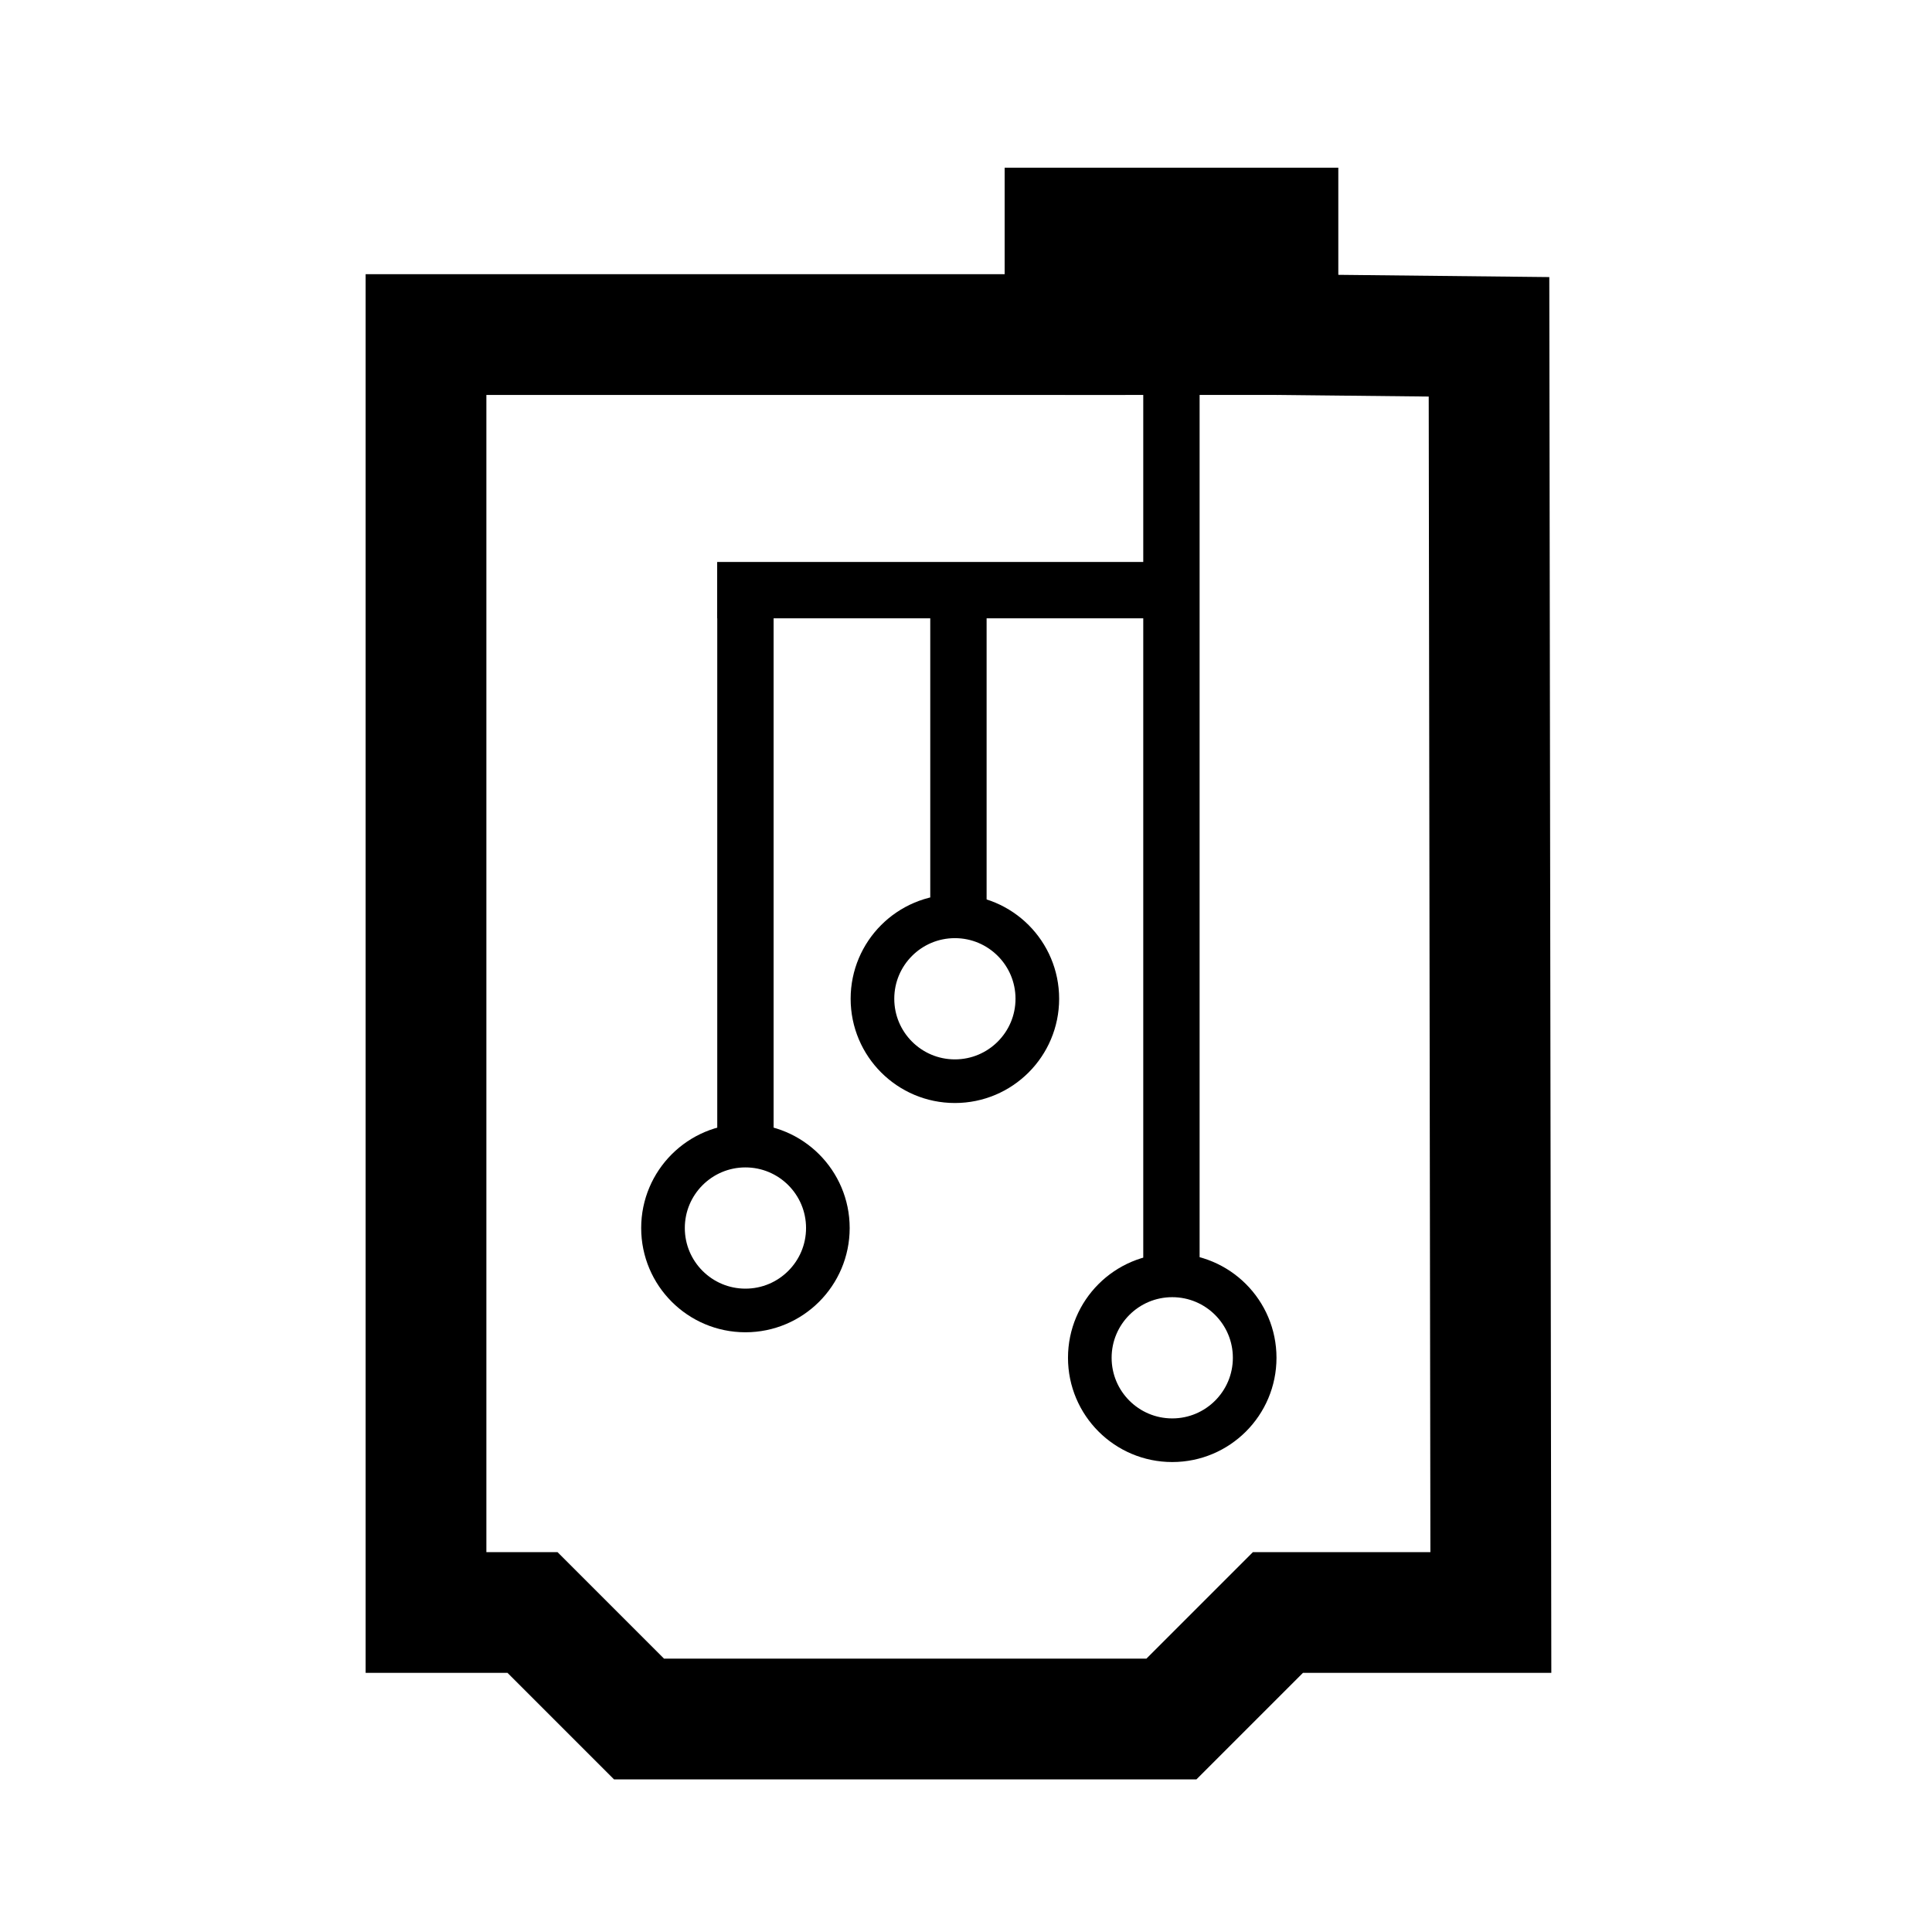 <?xml version="1.0" encoding="UTF-8" standalone="no"?>
<!-- Created with Inkscape (http://www.inkscape.org/) -->

<svg
   xmlns:dc="http://purl.org/dc/elements/1.1/"
   xmlns:cc="http://creativecommons.org/ns#"
   xmlns:rdf="http://www.w3.org/1999/02/22-rdf-syntax-ns#"
   xmlns:svg="http://www.w3.org/2000/svg"
   xmlns="http://www.w3.org/2000/svg"
   xmlns:sodipodi="http://sodipodi.sourceforge.net/DTD/sodipodi-0.dtd"
   xmlns:inkscape="http://www.inkscape.org/namespaces/inkscape"
   width="24mm"
   height="24mm"
   viewBox="0 0 24 24"
   version="1.1"
   id="svg823"
   inkscape:version="0.92.4 (5da689c313, 2019-01-14)"
   sodipodi:docname="Arduino-U - Toolbox icon.svg">
  <defs
     id="defs817" />
  <sodipodi:namedview
     id="base"
     pagecolor="#ffffff"
     bordercolor="#666666"
     borderopacity="1.0"
     inkscape:pageopacity="0.0"
     inkscape:pageshadow="2"
     inkscape:zoom="2"
     inkscape:cx="-143.31793"
     inkscape:cy="79.717337"
     inkscape:document-units="mm"
     inkscape:current-layer="layer1"
     showgrid="true"
     gridtolerance="50"
     objecttolerance="27"
     inkscape:window-width="1920"
     inkscape:window-height="986"
     inkscape:window-x="-11"
     inkscape:window-y="-11"
     inkscape:window-maximized="1">
    <inkscape:grid
       type="xygrid"
       id="grid1381"
       units="mm" />
  </sodipodi:namedview>
  <g
     inkscape:label="Laag 1"
     inkscape:groupmode="layer"
     id="layer1"
     transform="translate(0,-273)">
    <path
       style="fill:none;stroke:#000000;stroke-width:1.5;stroke-linecap:butt;stroke-linejoin:miter;stroke-miterlimit:4;stroke-dasharray:none;stroke-opacity:1"
       d="m 5.292,293.031 v -15.875 h 7.938 v -1.323 H 15.875 v 1.323 l 2.622,0.028 0.023,15.847 H 15.875 l -1.323,1.323 H 7.938 l -1.323,-1.323 z"
       id="path1379"
       inkscape:connector-curvature="0"
       sodipodi:nodetypes="ccccccccccccc" />
    <path
       style="fill:none;stroke:#000000;stroke-width:0.7;stroke-linecap:butt;stroke-linejoin:miter;stroke-miterlimit:4;stroke-dasharray:none;stroke-opacity:1"
       d="m 9.26,280.596 v 6.615"
       id="path5089"
       inkscape:connector-curvature="0" />
    <circle
       style="fill:none;fill-opacity:1;stroke:#000000;stroke-width:0.542;stroke-linecap:round;stroke-miterlimit:4;stroke-dasharray:none;stroke-opacity:1"
       id="path5091"
       cx="9.26"
       cy="288.255"
       r="1.024" />
    <path
       style="fill:none;stroke:#000000;stroke-width:0.7;stroke-linecap:butt;stroke-linejoin:miter;stroke-miterlimit:4;stroke-dasharray:none;stroke-opacity:1"
       d="M 11.906,280.596 V 284.3"
       id="path5089-9"
       inkscape:connector-curvature="0" />
    <path
       style="fill:none;stroke:#000000;stroke-width:0.7;stroke-linecap:butt;stroke-linejoin:miter;stroke-miterlimit:4;stroke-dasharray:none;stroke-opacity:1"
       d="M 14.552,280.331 H 8.909"
       id="path5089-9-1"
       inkscape:connector-curvature="0" />
    <circle
       style="fill:none;fill-opacity:1;stroke:#000000;stroke-width:0.542;stroke-linecap:round;stroke-miterlimit:4;stroke-dasharray:none;stroke-opacity:1"
       id="path5091-8"
       cx="11.862"
       cy="285.407"
       r="1.024" />
    <circle
       style="fill:none;fill-opacity:1;stroke:#000000;stroke-width:0.542;stroke-linecap:round;stroke-miterlimit:4;stroke-dasharray:none;stroke-opacity:1"
       id="path5091-8-7"
       cx="14.562"
       cy="289.867"
       r="1.024" />
    <path
       style="fill:none;stroke:#000000;stroke-width:0.7;stroke-linecap:butt;stroke-linejoin:miter;stroke-miterlimit:4;stroke-dasharray:none;stroke-opacity:1"
       d="m 14.552,276.363 v 12.435"
       id="path5089-7"
       inkscape:connector-curvature="0" />
    <path
       style="fill:none;stroke:#000000;stroke-width:1.5;stroke-linecap:butt;stroke-linejoin:miter;stroke-opacity:1;stroke-miterlimit:4;stroke-dasharray:none"
       d="M 13.229,277.156 H 15.875"
       id="path5168"
       inkscape:connector-curvature="0" />
  </g>
</svg>
